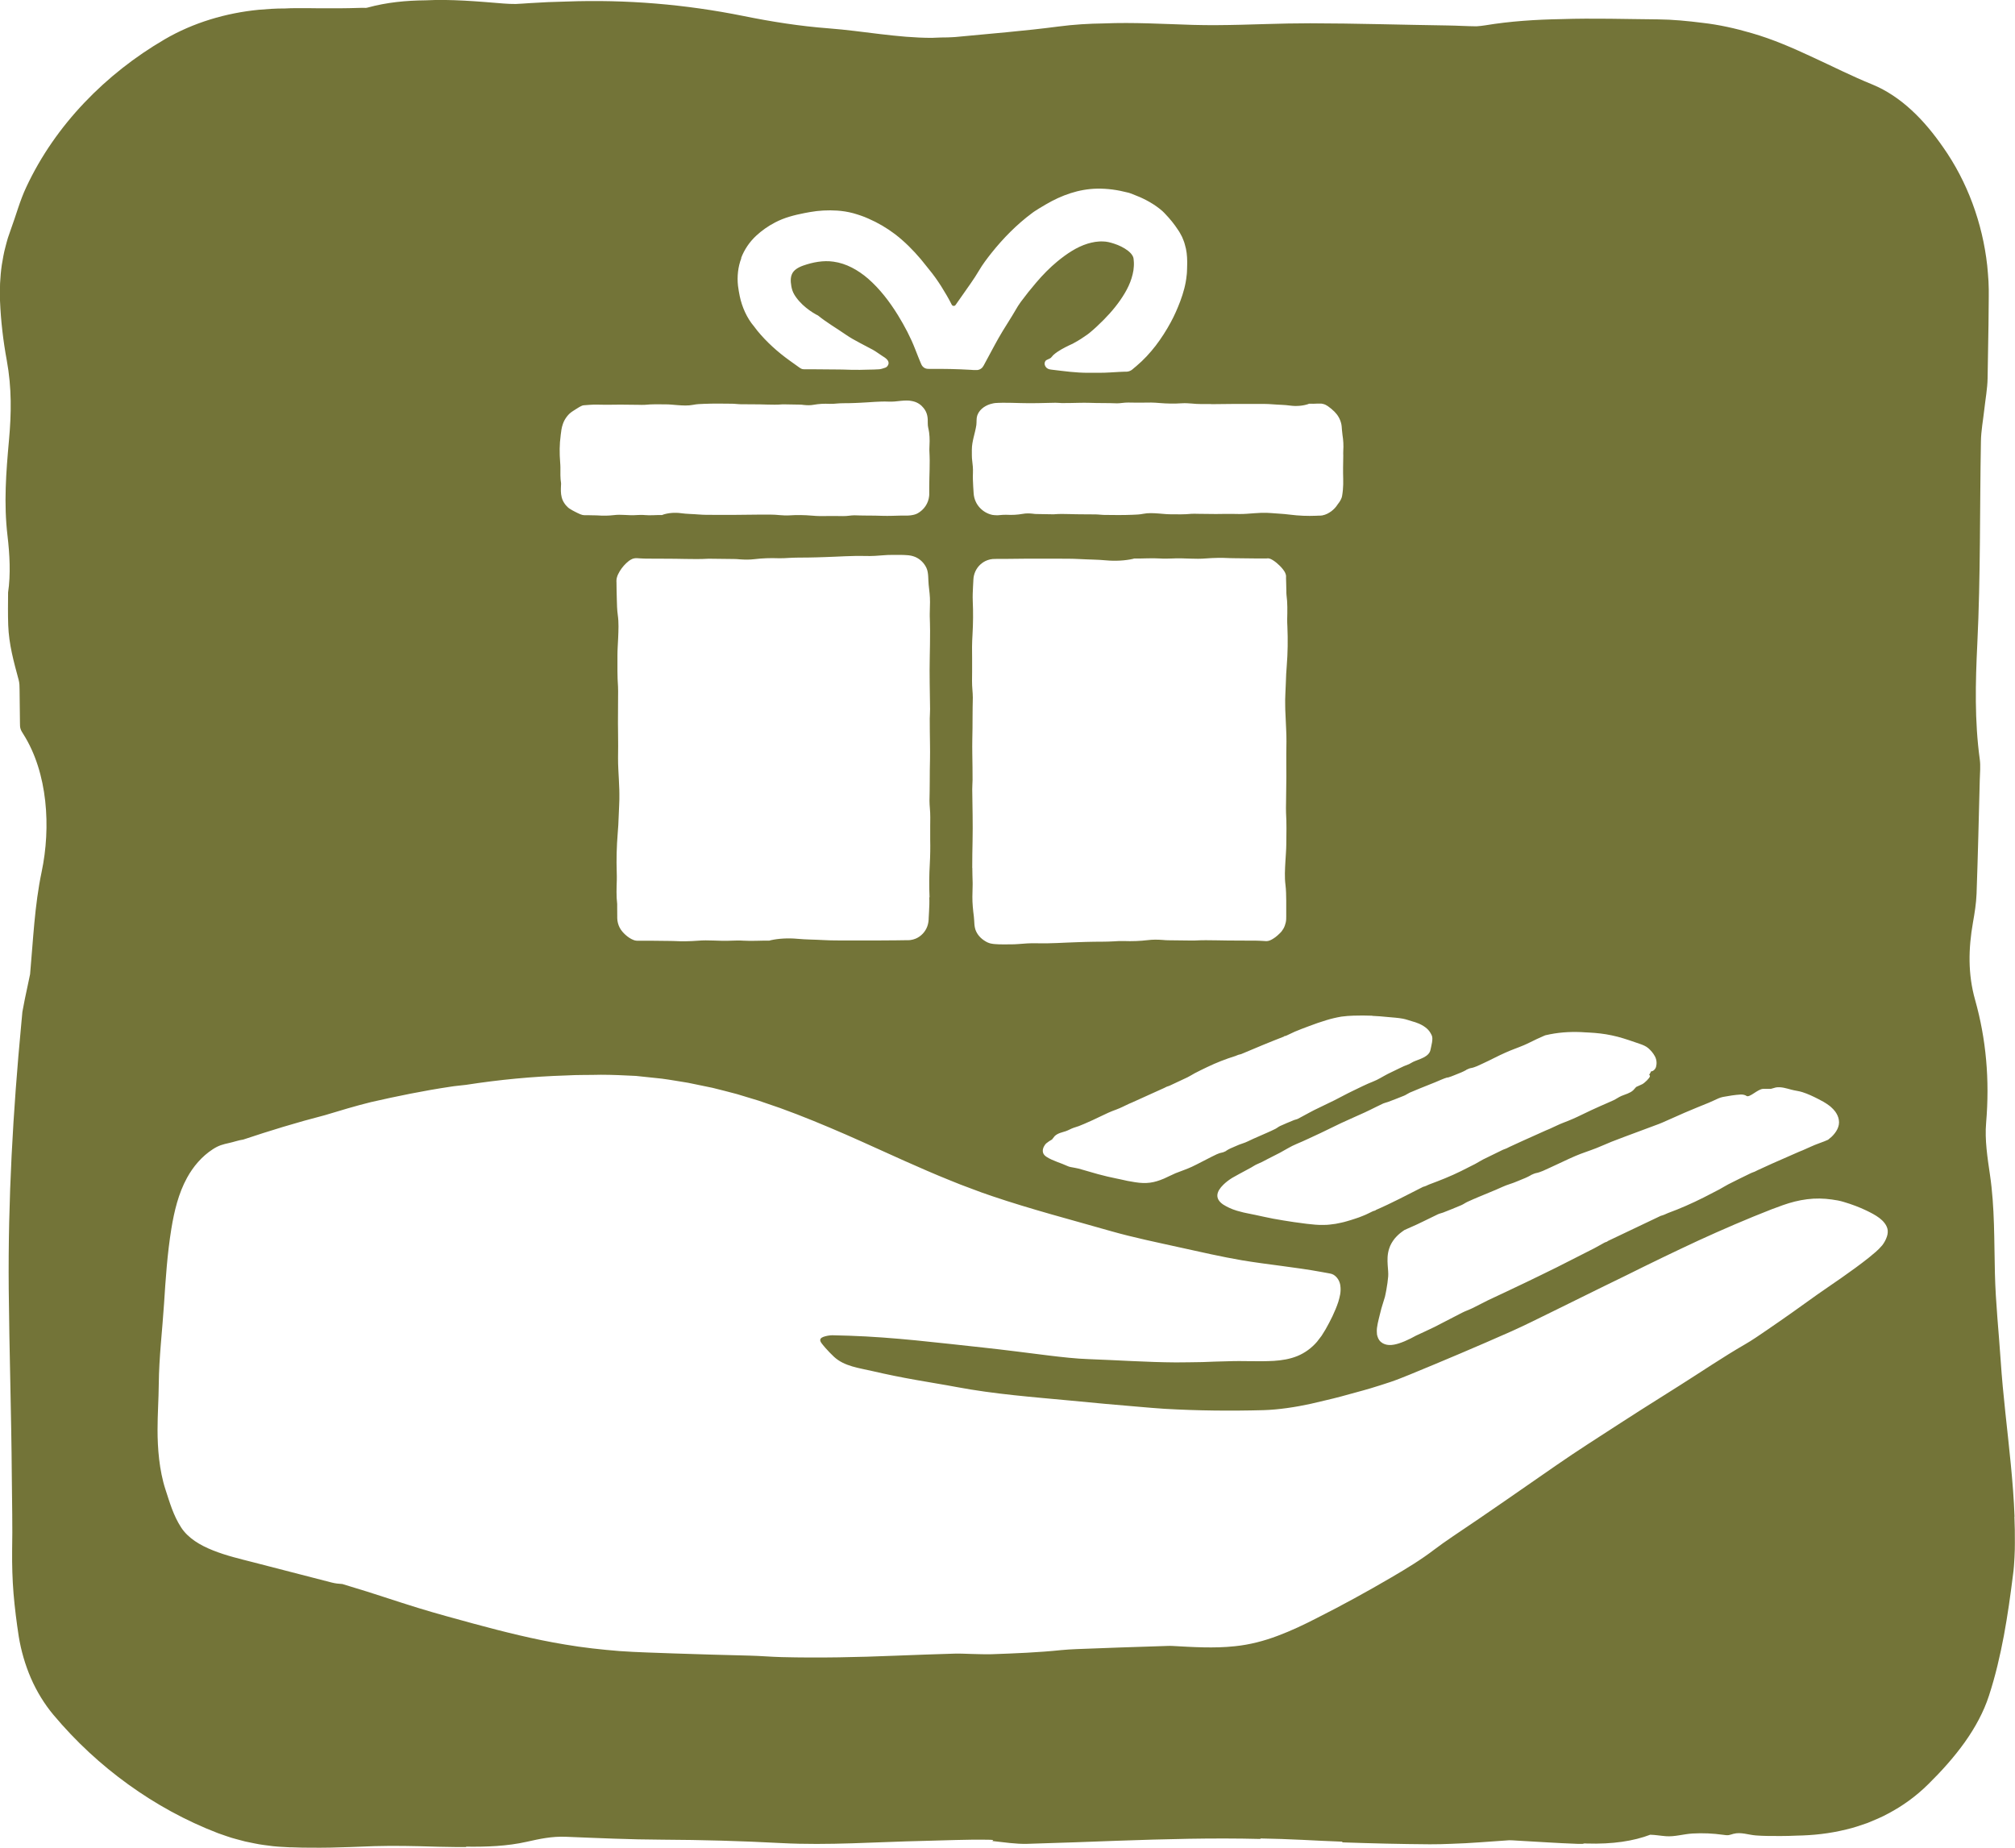 <?xml version="1.0" encoding="UTF-8"?>
<svg id="Layer_11" data-name="Layer 11" xmlns="http://www.w3.org/2000/svg" viewBox="0 0 314.01 288">
  <defs>
    <style>
      .cls-1 {
        fill: #737438;
      }
    </style>
  </defs>
  <path class="cls-1" d="M313.94,236.38c-.1-2.72-.32-5.43-.58-8.13-.52-5.4-1.22-10.76-1.58-16.18-.3-4.52-.79-9.03-.9-13.56-.13-5.16-.02-10.31-.77-15.41-.39-2.65-.83-5.49-.6-8.11.57-6.71,0-13.06-1.72-19.17-1.13-4-1.05-7.97-.33-12.06.26-1.46.5-2.96.56-4.46.21-5.92.35-11.85.5-17.77.03-1.07.14-2.17,0-3.19-.82-6-.68-11.95-.38-18.08.51-10.47.37-21.01.56-31.52.03-1.63.34-3.25.52-4.88.18-1.64.49-3.27.52-4.91l.14-8.42.04-4.21c0-.16,0-.4,0-.6v-.62s-.04-1.24-.04-1.24c-.06-.83-.11-1.66-.2-2.48-.73-6.61-3.09-13.06-6.87-18.43-1.46-2.1-3.07-4.08-4.91-5.77-1.83-1.69-3.88-3.09-6.09-4-3.23-1.31-6.19-2.82-9.28-4.24-3.07-1.43-6.24-2.83-9.6-3.79-2.47-.72-5.03-1.3-7.62-1.59-2.31-.29-4.62-.52-6.93-.54-5.01-.04-10.05-.21-15.07-.04-3.97.07-7.94.32-11.87.97-.44.07-.89.12-1.35.15-1.48-.01-2.99-.11-4.47-.13-7.15-.1-14.3-.33-21.45-.34-2.3,0-4.61.05-6.91.12-1.31.03-2.61.07-3.92.11-2.48.06-4.95.09-7.42.02-4.65-.14-9.26-.42-13.88-.23-2.35.03-4.71.17-7.07.48-5.32.7-10.72,1.12-16.1,1.64-.17.02-.34.02-.52.03-.23,0-.45.01-.68.03-.66.01-1.32.01-1.98.05-.15,0-.3.01-.45.02-5.45,0-10.71-1.07-16.09-1.48-4.5-.34-8.98-1.05-13.31-1.93C106.8.67,97.64-.1,88.28.24c-1.92.04-3.85.12-5.79.25-.71.05-1.42.1-2.13.13-.63,0-1.25-.02-1.86-.07-4.09-.33-8.16-.7-12.19-.5-3.03.03-6.03.31-9.02,1.13-.09.03-.2.04-.3.05-.32-.01-.63-.02-.94,0-2.16.07-4.32.08-6.48.06l-1.62-.02h-.82s-.97,0-.97,0c-.59,0-1.18.02-1.77.05h-.17c-1.29,0-2.58.09-3.87.2-5.14.5-10.24,2.01-14.69,4.61-4.64,2.71-8.85,6.02-12.51,9.87-3.66,3.85-6.77,8.27-9.05,13.15-1,2.11-1.61,4.44-2.4,6.57-.16.45-.32.9-.47,1.36-.14.46-.26.92-.38,1.39-.26.93-.41,1.88-.57,2.82-.14.95-.22,1.91-.27,2.86-.01.48-.02.95-.03,1.43v.7s.02.59.02.59c.13,3.16.5,6.27,1.05,9.26.8,4.35.72,8.39.35,12.46-.45,5-.83,9.85-.23,14.91.34,2.86.51,6.04.09,8.83-.01,1.7-.04,3.4.02,5.1.11,3.02.86,5.68,1.63,8.54.13.49.14,1.01.14,1.51.02,1.74.04,3.48.06,5.22,0,.32,0,.64.11.94.09.26.24.5.39.73,3.87,6.09,4.33,14.62,2.88,21.5-1.11,5.28-1.32,10.64-1.8,15.95-.13.64-.26,1.27-.4,1.9-.29,1.32-.56,2.64-.8,3.97-.05.58-.11,1.15-.16,1.73-1.31,13.79-2.09,27.52-1.97,41.46.09,9.74.41,19.48.48,29.23.03,3.87.13,7.74.05,11.6-.02,2.17.04,4.43.22,6.65.19,2.23.47,4.46.82,6.73.35,2.11.97,4.33,1.88,6.43.91,2.1,2.13,4.08,3.52,5.74,3.5,4.17,7.39,7.76,11.66,10.84,4.27,3.08,8.92,5.65,13.99,7.6l1.38.48.7.23.71.2,1.43.38c.48.11.96.2,1.45.3.97.21,1.95.31,2.94.44.49.06.99.08,1.48.11l.74.04.37.02h.31c.97.04,1.94.06,2.91.06,2.05.02,4.11-.02,6.18-.1.89-.03,1.77-.06,2.66-.1.36-.02.73-.03,1.09-.04.79-.02,1.58-.03,2.38-.04,1.53,0,3.07.01,4.6.05,1.96.05,3.94.12,5.9.13.47,0,.94,0,1.4,0,.02-.02.03-.04.05-.06,3.19.04,6.36-.07,9.42-.76,2.05-.46,3.94-.87,6.12-.78,4.99.2,9.99.43,14.99.45,6.19.03,12.33.2,18.52.53,7.37.39,14.85-.18,22.29-.34,3.32-.07,6.65-.24,9.97-.18.27,0,.55.02.82.04-.05.05-.1.11-.15.16,1.82.19,3.64.49,5.44.44,2.47-.07,4.94-.15,7.41-.24,2.2-.08,4.4-.16,6.6-.24,7.45-.26,14.89-.47,22.36-.28-.02-.03-.04-.05-.06-.08,2.19.04,4.38.11,6.58.22,2.05.11,4.11.2,6.17.28.03.04.05.07.08.11,4.53.16,9.06.27,13.59.3,1.1,0,2.19-.02,3.29-.07,3.03-.08,6.07-.37,9.11-.56.36,0,.71.03,1.07.05,3.17.17,6.34.4,9.51.51.38.01.75.01,1.12.01-.09-.03-.17-.05-.25-.08-.01,0-.02,0-.03-.01.2,0,.41.02.61.03,4.09.13,7.35-.39,9.93-1.37.82.02,1.62.17,2.44.23,1.36.11,2.77-.34,4.15-.42,1.59-.09,3.18-.02,4.76.2.29.04.59.09.88.05.25-.04.49-.14.73-.2,1.17-.31,2.33.16,3.49.25,1.25.1,2.54.09,3.8.09.05,0,.09,0,.14,0,.8,0,1.6-.02,2.4-.06,2.55-.04,5.13-.31,7.75-.96,1.11-.25,2.19-.62,3.31-1.01,1.08-.44,2.2-.9,3.27-1.49,2.17-1.15,4.29-2.65,6.24-4.59,2.01-1.98,3.96-4.14,5.62-6.46,1.66-2.32,3-4.81,3.8-7.29,1.02-3.12,1.74-6.25,2.33-9.38.58-3.13,1.02-6.26,1.42-9.48.13-.89.18-1.78.23-2.67.05-.98.06-1.56.06-2.27.01-1.37-.01-2.74-.07-4.1ZM258.52,175.17c.2-.07.38-.16.56-.23l3.48-1.54c1.23-.53,2.48-1.03,3.73-1.54.51-.21,1-.46,1.51-.68.22-.09.47-.18.69-.22.93-.17,1.87-.33,2.79-.38.35-.01.7.08.87.21.47.36,1.76-1.06,2.6-1.09.38-.01.77,0,1.21,0,.23-.07.5-.15.78-.22.82-.14,1.64.14,2.44.35.55.15,1.15.2,1.7.38.85.27,1.69.67,2.47,1.07.55.28,1.1.57,1.7,1.02l.23.18.26.25c.19.16.32.36.48.54.27.39.48.82.54,1.29.17.99-.42,1.92-1.11,2.59-.16.15-.38.32-.57.48-.22.1-.5.21-.59.25l-.83.31c-.85.3-1.69.72-2.53,1.08l-.57.23-4.19,1.84-2.23,1.02c-.21.1-.43.21-.51.25-.3.11-.47.17-.63.25-1.16.56-2.32,1.13-3.46,1.71-.48.25-.93.54-1.41.8-.81.43-1.64.86-2.46,1.27-1.81.91-3.65,1.72-5.53,2.41-.19.07-.38.17-.57.25-.19.08-.37.14-.57.19l-8.32,3.96.03.04c-.16.06-.33.09-.47.17-.54.29-1.07.61-1.61.89l-2.58,1.31-3.25,1.65-2.59,1.27-2.02.98-3.28,1.56-2.81,1.32-2.47,1.25c-.53.26-1.1.44-1.61.71-1.43.74-2.85,1.47-4.28,2.21-.95.47-1.93.9-2.9,1.36-.28.13-.54.31-.81.43-.61.31-1.23.57-1.81.76-.55.18-1.08.28-1.55.26-.45-.03-.88-.14-1.28-.48-.41-.37-.49-.73-.6-1.13-.01-.15-.02-.29-.03-.45-.04-.77.25-1.78.48-2.73.08-.31.16-.61.23-.91.07-.26.15-.52.23-.76.12-.35.23-.72.32-1.04l.05-.23.06-.28.11-.56c.13-.73.24-1.46.29-2.11.04-.51-.03-1.09-.08-1.81-.04-.7-.08-1.6.24-2.56.17-.55.48-1.06.82-1.5.35-.42.74-.79,1.13-1.07l.4-.29.42-.19.52-.23,1.03-.46c.32-.14.64-.3.96-.46.77-.37,1.53-.75,2.3-1.12.25-.12.54-.17.81-.27.94-.37,1.88-.74,2.81-1.14.34-.14.64-.37.98-.53.58-.27,1.17-.52,1.76-.77l2.65-1.1c.73-.31,1.47-.68,2.19-.9.84-.26,1.61-.64,2.42-.95.28-.11.56-.27.83-.41l.06-.05c.24-.1.51-.24.73-.29.77-.14,1.48-.52,2.19-.84,1.35-.6,2.66-1.27,4.02-1.85,1.06-.45,2.16-.79,3.23-1.21.79-.31,1.57-.67,2.36-.99.65-.26,1.31-.51,1.96-.75l5.45-2.03ZM225.58,167.95c.75-.21,1.43-.55,2.15-.82.25-.09.49-.24.74-.36l.05-.05c.22-.09.45-.22.65-.25.68-.11,1.31-.45,1.94-.74,1.19-.54,2.33-1.17,3.52-1.69.92-.42,1.89-.74,2.83-1.14.69-.29,1.35-.65,2.04-.97l.85-.38.31-.14c.12-.07.26-.08.38-.11l.51-.11c1.84-.36,3.68-.43,5.49-.3l.58.03c1.19.06,2.38.19,3.55.44,1.23.25,2.41.65,3.57,1.05.48.18.99.31,1.5.55.22.1.45.25.63.4.37.33.74.73,1.03,1.27.28.53.31,1.12.18,1.61-.1.4-.41.64-.6.7-.06.02-.12.02-.18.03-.07.16-.16.32-.27.49-.02,0-.03.01-.05.02.1.05.14.15.14.25,0,.24-.82,1.06-1.22,1.25-.29.13-.58.27-.92.42-.14.16-.3.34-.46.51-.51.47-1.2.62-1.84.89-.44.19-.83.49-1.27.69-.67.32-1.37.59-2.04.9-.93.42-1.87.84-2.79,1.3-.95.47-1.9.89-2.89,1.26-.75.28-1.49.67-2.24,1l-.51.21-3.72,1.67-1.98.91c-.19.09-.38.19-.46.23-.27.1-.42.15-.57.22-1.03.5-2.06,1.01-3.09,1.51-.43.22-.83.49-1.25.71-.73.38-1.46.75-2.2,1.11-1.61.8-3.3,1.46-4.91,2.06-.17.06-.33.15-.49.22-.16.07-.33.13-.5.17-2.42,1.22-4.85,2.52-7.42,3.63l.02.04c-.14.05-.3.07-.43.13-.51.24-1,.51-1.53.71-.41.17-.83.33-1.26.46-.42.15-.86.27-1.3.4-.54.17-1.13.27-1.7.39-.59.07-1.17.18-1.79.17-.98.04-1.84-.08-2.72-.17-.68-.08-1.35-.17-2.01-.27-1.08-.16-2.13-.33-3.22-.53-.93-.18-1.83-.38-2.75-.58l-1.23-.25-.66-.14c-.34-.08-.67-.17-1.01-.27-.85-.25-1.58-.61-2.15-.97-1.37-.94-1.03-2.05.04-3.09.39-.38.85-.74,1.39-1.07.34-.2.74-.42,1.06-.59l.63-.34,1.26-.68c.24-.13.46-.3.71-.42.3-.15.62-.27.93-.42.29-.14.57-.3.86-.45.65-.33,1.31-.67,1.96-1,.87-.46,1.7-1.01,2.59-1.37,1.28-.53,2.51-1.14,3.76-1.71l3.18-1.54c1.22-.57,2.46-1.1,3.68-1.66l.86-.41c.68-.33,1.36-.68,2.05-1,.22-.1.49-.14.72-.23.84-.32,1.68-.63,2.52-.98.3-.12.57-.33.87-.47.52-.23,1.05-.45,1.58-.66l2.37-.95c.65-.26,1.31-.59,1.95-.77ZM213.85,158.32c.83.03,1.66.11,2.5.19.75.07,1.5.11,2.26.25.49.09.96.27,1.45.41.35.1.67.19,1.08.37.48.21.94.49,1.32.85l.26.29c.07.1.14.22.21.32.07.11.12.23.18.34.28.55-.08,1.69-.18,2.24-.2,1.16-1.78,1.48-2.71,1.91-.22.1-.41.25-.63.35-.27.12-.55.21-.83.33-.26.11-.51.24-.76.36-.58.28-1.16.55-1.73.84-.76.39-1.49.88-2.27,1.18-1.13.44-2.19.99-3.28,1.51-.93.44-1.83.95-2.75,1.41l-3.18,1.54c-.25.12-.49.25-.74.39-.59.32-1.17.64-1.76.95-.19.1-.42.13-.63.21-.73.3-1.46.6-2.18.93-.26.12-.48.32-.74.45-.45.23-.91.43-1.36.63l-2.05.9c-.57.25-1.13.57-1.7.74-.66.2-1.25.52-1.88.77-.22.09-.43.23-.64.35l-.04.05c-.19.08-.39.2-.57.23-.61.1-1.15.41-1.7.68-1.03.51-2.04,1.07-3.08,1.56-.81.38-1.67.65-2.51.99-.61.26-1.2.57-1.81.84-1.6.68-2.76.84-4.5.57-.79-.12-1.58-.27-2.34-.46-.16-.04-.33-.06-.49-.1-1.01-.21-2-.43-2.97-.7l-3-.86c-.4-.1-.82-.16-1.23-.24-.18-.03-.36-.09-.51-.16-.95-.45-2.35-.83-3.25-1.42-.06-.04-.12-.08-.18-.13-.54-.41-.52-1.04-.2-1.58.11-.2.23-.34.33-.42.29-.24.56-.41.88-.59.12-.16.27-.35.42-.53.49-.47,1.15-.57,1.74-.77.41-.14.79-.38,1.2-.52l.82-.27.9-.37c.82-.36,1.64-.72,2.44-1.12.83-.41,1.66-.79,2.53-1.1.66-.24,1.31-.59,1.96-.89l.45-.19,3.27-1.48,1.75-.79c.17-.08.34-.16.4-.2.24-.08.38-.12.5-.18l2.75-1.29c.38-.18.72-.42,1.1-.62.64-.33,1.28-.65,1.94-.96,1.43-.69,2.89-1.26,4.4-1.73.15-.05.3-.12.45-.18.15-.05.3-.09.46-.12,2.21-.94,4.44-1.87,6.69-2.74l-.02-.04c.13-.03.27-.04.38-.1.44-.2.87-.42,1.32-.62.71-.29,1.41-.57,2.13-.83.9-.34,1.82-.67,2.76-.95.75-.23,1.5-.41,2.36-.56.67-.09,1.27-.13,1.88-.15.98-.03,1.95-.03,2.92.01ZM151.51,135.24c0-1.38.02-2.77.05-4.15.06-2.7-.02-5.38-.05-8.07,0-.49.04-.98.05-1.47,0-.65,0-1.29-.01-1.94-.01-1.45-.06-2.91-.03-4.34.03-1.21.04-2.4.04-3.61,0-.97.02-1.95.04-2.92,0-.43-.03-.79-.06-1.19-.09-.93-.06-1.92-.05-2.89,0-.65,0-1.3,0-1.95-.03-1.28-.02-2.55.06-3.8.1-1.75.12-3.49.04-5.26-.03-.71,0-1.5.04-2.2.03-.38.04-.74.06-1.14.02-.44.13-.87.31-1.27.37-.8,1.05-1.44,1.89-1.74.26-.1.53-.15.81-.18.29-.02.52-.02.75-.02h1.42s2.85-.03,2.85-.03c1.59,0,3.19,0,4.78,0,1.27,0,2.57-.01,3.79.06,1.35.08,2.73.07,4.09.2,1.4.13,2.94.05,4.18-.23.08-.02.15-.06.21-.06,1.35.03,2.7-.09,4.06,0,.55.04,1.19.02,1.77,0,.99-.05,1.93-.02,2.91.02.79.03,1.58.04,2.43-.03,1.17-.09,2.42-.12,3.67-.05.37.02.76.01,1.15.02.88.02,1.77.03,2.66.03.44,0,.88,0,1.33,0h.67c.08-.02.17-.02.25-.01.08.02.17.02.24.06.08.02.16.06.23.1.08.04.15.08.2.11.42.26.75.55,1.08.87.16.16.32.33.47.52.08.09.15.19.22.3.07.1.16.25.21.41.04.07.05.16.07.24.03.08.02.16.02.24v.34s.02.63.02.63c0,.42.02.84.03,1.26,0,.21,0,.44.02.62.17,1.23.14,2.49.11,3.76,0,.38,0,.77.03,1.16.09,2.09.06,4.12-.1,6.13-.07.84-.12,1.72-.14,2.6-.03,1.2-.14,2.37-.1,3.6,0,.21,0,.42.01.62.05,1.05.09,2.1.14,3.14.07,1.24.04,2.47.02,3.71-.02,1.18.02,2.37.01,3.56l-.05,4.18c0,.5-.03,1.04,0,1.51.1,1.61.06,3.25.04,4.88-.01.9-.09,1.8-.14,2.7-.07,1.22-.14,2.45.01,3.62.1.8.11,1.65.12,2.5v1.64s0,.82,0,.82c0,.25,0,.62-.08.93-.07.32-.18.63-.34.92-.08.14-.17.28-.27.41-.05.07-.1.13-.16.19l-.16.16c-.21.21-.43.41-.68.6-.25.18-.5.35-.83.49-.1.04-.22.08-.34.1-.06.01-.12.01-.18.02-.06,0-.13,0-.16,0l-.48-.03c-.32-.01-.63-.04-.95-.04-2.05-.02-4.1,0-6.14-.05-1.19-.02-2.35-.04-3.52.03-.2.01-.41,0-.62,0-1.15-.01-2.31-.03-3.46-.04-.29,0-.58-.02-.87-.05-.8-.06-1.57-.07-2.35.03-1.19.14-2.43.19-3.74.14-.51-.02-1.06.02-1.58.05-.99.06-2,.05-3,.06-.88,0-1.76.05-2.64.07-2.11.06-4.18.23-6.34.17-.98-.03-1.92.04-2.87.12-.76.07-1.63.04-2.45.05-.4,0-.78-.01-1.13-.04-.08,0-.21-.02-.33-.03-.12-.01-.23-.04-.35-.06-.11-.02-.22-.05-.33-.1-.11-.04-.21-.07-.31-.13-.72-.38-1.31-.91-1.66-1.65-.35-.73-.26-1.53-.36-2.32-.13-1.03-.24-2.06-.23-3.1.01-.62.03-1.24.04-1.85,0-.11,0-.23,0-.34-.02-.76-.05-1.52-.05-2.28ZM188.72,62.99l3.83-.04c1.07,0,2.14,0,3.21,0,.85,0,1.73-.01,2.54.06.91.08,1.84.07,2.75.2.94.13,1.97.05,2.81-.23.05-.02.1-.06.14-.06.45.02.91,0,1.36-.02h.34c.15,0,.32,0,.46.05.3.06.55.2.77.35.36.25.73.56,1.03.86.52.52.89,1.15,1.06,1.9.04.15.05.32.07.48,0,.14.02.28.03.41.02.27.05.55.09.84.13.79.18,1.64.12,2.48-.02.25,0,.52,0,.77-.02,1.2-.05,2.39-.01,3.59.02.57,0,1.15-.05,1.73-.03.3-.06.58-.12.92,0,.07-.05.18-.07.28-.03.1-.07.17-.11.26-.08.16-.16.31-.26.45-.09.14-.21.26-.28.38-.25.4-.58.74-.96,1.03-.39.28-.81.53-1.41.65-.08.02-.2.02-.3.03-.06,0-.09,0-.12,0h-.1c-.13,0-.26.01-.39.02-1.4.06-2.77,0-4.11-.17-.57-.07-1.15-.13-1.74-.16-.81-.04-1.59-.15-2.42-.12-.14,0-.28,0-.42,0-.7.04-1.41.08-2.11.14-.83.07-1.66.03-2.49.02-.79-.01-1.59.02-2.39.02l-2.81-.03c-.34,0-.7-.03-1.01,0-1.08.11-2.18.08-3.27.07-.61,0-1.21-.08-1.81-.12-.82-.06-1.65-.11-2.43.05-.53.11-1.11.13-1.68.15-1.47.06-2.94.04-4.41.02-.21,0-.43-.03-.64-.04-.21-.01-.42-.04-.64-.04-1.38-.02-2.76,0-4.13-.05-.8-.02-1.58-.04-2.37.03-.13.01-.28,0-.42,0-.78-.01-1.55-.03-2.33-.04-.2,0-.39-.02-.58-.05-.53-.06-1.05-.07-1.58.03-.8.14-1.63.19-2.51.14-.34-.02-.71.02-1.06.05l-.25.02c-.08,0-.16.01-.27,0-.2,0-.41-.02-.61-.05-.41-.08-.79-.24-1.15-.45-.62-.38-1.14-.93-1.45-1.61-.19-.4-.3-.85-.33-1.29-.02-.36-.05-.72-.07-1.08-.04-.71-.07-1.42-.04-2.14.03-.66-.04-1.29-.12-1.93-.07-.51-.04-1.09-.05-1.65,0-1.34.51-2.55.7-3.86.06-.46-.01-1,.13-1.44.11-.34.33-.74.72-1.09.38-.34.84-.58,1.32-.73.09-.03.18-.04.27-.07.15-.05.3-.06.46-.09l.23-.02h.12s.1-.01.1-.01c.26-.01.51-.02.77-.02.93,0,1.86.02,2.79.05,1.81.06,3.62-.02,5.42-.05.33,0,.66.04.99.05.43,0,.87,0,1.3-.01.97-.01,1.95-.06,2.92-.03.81.03,1.61.04,2.42.04.65,0,1.31.02,1.96.04.29,0,.53-.03.8-.06.63-.09,1.29-.06,1.94-.05.44,0,.87,0,1.31,0,.86-.03,1.71-.02,2.56.06,1.17.1,2.34.12,3.53.04.47-.03,1.01,0,1.48.04,1.01.11,2.02.08,3.03.08ZM115.48,40.25c.51-1.36,1.34-2.57,2.37-3.52.86-.8,1.86-1.5,2.92-2.05,1.45-.77,3.01-1.16,4.63-1.48.27-.05.55-.1.82-.15,1.39-.25,2.82-.32,4.23-.23.42.03.84.07,1.25.14.42.06.82.16,1.23.26.81.23,1.61.49,2.38.84,1.48.64,2.88,1.46,4.16,2.43,1.5,1.15,2.83,2.49,4.04,3.92.44.52.86,1.09,1.27,1.58.68.82,1.31,1.71,1.89,2.62.29.46.57.92.84,1.39.26.45.57,1.01.69,1.26l.02.04c.04.07.08.16.12.23.05.07.13.12.22.14.09.02.18,0,.25-.04.07-.04.12-.13.18-.21l.37-.53.52-.74c.93-1.34,1.91-2.66,2.7-4.01.54-.93,1.23-1.83,1.94-2.73,1.83-2.29,3.92-4.42,6.3-6.19.34-.27.72-.48,1.08-.72.36-.23.75-.43,1.11-.66,1.2-.7,2.47-1.3,3.81-1.73,1.33-.43,2.73-.68,4.13-.71,1.64-.03,3.22.2,4.77.6.27.05.54.17.81.27,1.48.55,2.9,1.26,4.15,2.24.16.13.31.25.46.38.15.13.28.28.42.42.76.79,1.43,1.61,2.02,2.52.13.17.23.35.33.53.1.18.21.37.3.56.16.39.34.79.44,1.21.26.83.35,1.73.36,2.63-.01.35,0,.72-.02,1.09,0,.18-.01.37-.02.55,0,.18-.03.36-.05.54-.13,1.37-.51,2.71-.99,4-.43,1.13-.91,2.24-1.49,3.3-.69,1.27-1.46,2.48-2.34,3.63-.88,1.14-1.87,2.22-3.01,3.18-.1.08-.19.16-.29.24-.11.1-.23.19-.34.29-.18.15-.4.26-.63.31-.12.03-.23.04-.35.04h-.25c-.26.01-.52.02-.77.03-.51.02-1.03.05-1.54.09-1.01.07-2.17.04-3.26.05-2.13,0-3.72-.25-5.46-.45-.15-.02-.28-.04-.41-.05-.04,0-.07-.01-.11-.02-.05,0-.11-.02-.16-.03-.1-.03-.2-.07-.28-.12-.17-.1-.28-.24-.35-.37-.07-.13-.09-.25-.1-.36,0-.22.07-.36.14-.46.19-.21.61-.29.83-.47.14-.12.23-.29.37-.42.21-.2.45-.37.68-.53.75-.5,1.57-.9,2.39-1.27l.03-.02s.04-.02.07-.04c.05-.03.09-.05.14-.08.69-.37,1.36-.8,2.01-1.27.12-.09.24-.17.35-.27.76-.62,1.48-1.31,2.17-2,1.26-1.27,2.41-2.66,3.31-4.18.44-.74.81-1.52,1.06-2.33.13-.4.22-.81.29-1.22.05-.41.09-.82.07-1.23,0-.2-.04-.4-.05-.6-.02-.08-.04-.14-.05-.22l-.1-.22c-.16-.29-.42-.56-.73-.8-.62-.48-1.39-.85-2.17-1.1-.29-.09-.57-.18-.86-.24-.27-.06-.58-.1-.88-.1-.4-.02-.79.02-1.19.07-.39.07-.79.15-1.17.27-1.73.53-3.29,1.6-4.72,2.77-1.2.99-2.29,2.11-3.32,3.32-.83.97-1.63,1.97-2.39,3-.33.45-.58.87-.84,1.32-.61,1.06-1.33,2.15-1.99,3.24-.44.73-.87,1.48-1.27,2.23-.56,1.05-1.12,2.09-1.68,3.12-.1.19-.23.36-.41.48-.17.12-.38.2-.58.22-.1.01-.21,0-.32,0h-.26s-.4-.03-.4-.03c-1.08-.06-2.16-.11-3.24-.13-.54-.01-1.08-.02-1.63-.02-.27,0-.54,0-.82,0-.3,0-.6,0-.91,0-.25,0-.49-.04-.7-.18-.15-.09-.28-.23-.37-.38-.05-.08-.09-.16-.12-.25l-.1-.24c-.09-.22-.19-.45-.28-.68-.19-.46-.37-.91-.53-1.34-.71-1.84-1.65-3.61-2.68-5.29-1.31-2.12-2.83-4.11-4.68-5.72-1.55-1.33-3.38-2.36-5.37-2.63-1.58-.23-3.23.09-4.69.6-.8.28-1.56.71-1.82,1.43-.14.35-.17.77-.14,1.19.04.42.11.87.24,1.25.14.42.38.82.66,1.19.28.38.6.72.94,1.05.69.64,1.44,1.17,2.16,1.56.09.05.19.08.25.13,1.38,1.12,2.92,2,4.4,3.03.6.41,1.34.83,2.01,1.18.58.3,1.14.6,1.7.9l.42.22c.51.28.99.66,1.48.97.44.27,1.17.71.93,1.34-.06.15-.15.28-.25.36-.11.09-.21.12-.31.15-.22.07-.46.17-.83.22-.54.04-1.16.05-1.77.06-.4.01-.81.03-1.22.03-.82.01-1.65,0-2.48-.04-.49-.02-1.02-.01-1.53-.02-1.18-.02-2.36-.03-3.53-.03h-.88c-.11,0-.38.02-.59-.03-.11-.03-.21-.07-.3-.13-.05-.03-.09-.06-.14-.09l-.11-.08c-.48-.34-.96-.69-1.44-1.03-1.84-1.32-3.56-2.86-5.03-4.65-.18-.23-.36-.49-.52-.68-.56-.65-1.02-1.41-1.39-2.2-.37-.8-.65-1.64-.83-2.51-.05-.26-.11-.53-.15-.8-.05-.27-.08-.54-.12-.81-.16-1.47,0-2.97.53-4.33ZM144.82,139.85c.03.7,0,1.5-.04,2.19-.03.37-.05.75-.06,1.12v.14s-.02.16-.02.16c0,.11-.02.22-.04.33-.02.11-.04.22-.07.32-.03.11-.06.21-.1.31-.31.82-.96,1.51-1.78,1.86-.26.1-.53.19-.8.22-.14.03-.28.02-.41.03h-.36s-1.42.02-1.42.02l-2.84.02c-1.59,0-3.18,0-4.77,0-1.26,0-2.56.01-3.78-.06-1.35-.08-2.73-.07-4.08-.2-1.4-.13-2.93-.05-4.17.23-.08.02-.15.06-.21.06-1.35-.03-2.69.09-4.06,0-.55-.04-1.19-.02-1.76,0-.98.05-1.93.02-2.9-.02-.79-.03-1.58-.04-2.42.03-1.16.09-2.42.12-3.66.05-.37-.02-.76-.01-1.15-.02-.88-.02-1.77-.03-2.65-.03-.44,0-.88,0-1.32,0h-.33s-.17,0-.17,0h-.08s-.08,0-.13,0c-.16,0-.34-.05-.48-.1-.14-.05-.26-.11-.38-.17-.44-.24-.8-.53-1.13-.86-.08-.08-.16-.16-.24-.26-.09-.1-.17-.2-.24-.31-.15-.21-.26-.45-.36-.69-.09-.24-.15-.49-.19-.74-.02-.13-.03-.25-.03-.38v-.33c0-.42,0-.84-.01-1.26,0-.21.01-.44,0-.62-.15-1.23-.1-2.49-.06-3.75.01-.38,0-.77-.01-1.15-.07-2.08-.01-4.11.15-6.11.07-.84.13-1.71.15-2.59.03-1.2.14-2.37.11-3.59,0-.2,0-.41-.01-.62-.05-1.05-.08-2.1-.15-3.13-.07-1.24-.04-2.46-.03-3.7.01-1.18-.03-2.37-.03-3.55l.02-4.17c0-.5.02-1.03-.01-1.51-.12-1.61-.09-3.24-.09-4.87,0-.9.07-1.8.11-2.7.05-1.22.11-2.45-.06-3.61-.11-.79-.13-1.64-.15-2.49-.03-.89-.04-1.78-.05-2.68v.1c0-.13-.02-.27,0-.38.01-.11.02-.24.05-.33.05-.21.12-.39.2-.56.16-.34.35-.64.56-.93.21-.29.45-.55.71-.8.13-.12.27-.24.42-.36.16-.11.32-.22.54-.31.12-.03.23-.09.35-.09l.18-.02s.06,0,.09,0h.06s.48.03.48.03c.32.01.63.04.95.04,2.04.02,4.1,0,6.13.05,1.19.02,2.35.04,3.52-.03.2-.01.41,0,.62,0,1.15.01,2.31.03,3.46.04.29,0,.58.02.87.05.79.06,1.57.07,2.35-.03,1.19-.14,2.42-.19,3.73-.14.51.02,1.06-.02,1.58-.05.99-.06,1.99-.05,3-.06.88,0,1.76-.05,2.64-.07,2.11-.06,4.17-.23,6.33-.17.98.03,1.92-.04,2.87-.12.76-.07,1.63-.04,2.45-.05.4,0,.77.01,1.13.04.15.01.42.03.64.08.23.05.44.12.65.2.82.36,1.41.99,1.75,1.72.35.78.25,1.77.34,2.62.1.9.22,1.79.21,2.7-.01.62-.03,1.23-.04,1.85,0,.11,0,.23,0,.34.02.76.05,1.52.05,2.28,0,1.38-.02,2.76-.05,4.14-.06,2.7.02,5.38.05,8.06,0,.49-.04.98-.05,1.47,0,.65,0,1.29.01,1.94.01,1.45.06,2.9.03,4.34-.03,1.2-.04,2.4-.04,3.6,0,.97-.02,1.95-.04,2.92,0,.42.03.79.06,1.19.09.93.06,1.91.05,2.89,0,.65,0,1.3,0,1.94.03,1.28.01,2.55-.06,3.8-.1,1.75-.12,3.48-.04,5.25ZM87.37,67.86c.04-.29.08-.59.12-.89.05-.32.13-.63.24-.93.14-.41.36-.79.62-1.13.13-.17.28-.33.44-.48.18-.17.36-.27.53-.39.12-.08.24-.15.36-.23.15-.1.3-.2.46-.29.16-.09.3-.18.51-.27.2-.11.46-.09.62-.11.18-.01.35-.03.52-.04.83-.07,1.66-.03,2.49-.02.8.01,1.6-.02,2.39-.02l2.81.03c.34,0,.7.03,1.02,0,1.09-.11,2.19-.08,3.28-.07.61,0,1.21.08,1.82.12.82.06,1.65.11,2.43-.05.54-.11,1.11-.13,1.68-.15,1.47-.06,2.94-.04,4.42-.02.22,0,.43.03.64.04.21.01.43.04.64.04,1.38.02,2.76,0,4.13.05.8.02,1.58.04,2.37-.03.13-.01.28,0,.42,0,.78.01,1.55.03,2.33.04.2,0,.39.02.58.05.54.06,1.06.07,1.58-.03.8-.14,1.63-.19,2.51-.14.34.02.72-.02,1.06-.05.67-.06,1.34-.05,2.02-.06.59,0,1.19-.05,1.78-.07,1.42-.06,2.81-.23,4.27-.17.66.03,1.29-.04,1.93-.12.26-.03.53-.04.81-.05.12,0,.33,0,.52.02.19.03.38.05.57.1.73.17,1.27.58,1.64,1.05.59.73.68,1.49.65,2.38-.02.48.15.96.21,1.43.05.44.09.89.08,1.33-.01.42-.03.83-.04,1.25,0,.08,0,.15,0,.23.02.51.05,1.02.05,1.54,0,.93-.02,1.86-.05,2.79-.01.45-.02.91-.02,1.36v.68s0,.35,0,.35c0,.14,0,.27-.02.41-.06.54-.25,1.07-.56,1.53-.31.46-.72.84-1.21,1.12-.35.2-.76.28-1.16.33-.13.02-.26.03-.39.03-.14,0-.23,0-.35,0h-.65c-.97.02-1.96.07-2.92.04-.81-.03-1.62-.04-2.43-.04-.66,0-1.31-.02-1.97-.04-.29,0-.53.03-.8.06-.63.09-1.29.06-1.95.05-.44,0-.88,0-1.31,0-.86.03-1.72.02-2.56-.06-1.18-.1-2.35-.12-3.54-.04-.47.03-1.01,0-1.48-.04-1.01-.11-2.02-.08-3.04-.08l-3.83.04c-1.07,0-2.15,0-3.22,0-.85,0-1.73.01-2.55-.06-.91-.08-1.84-.07-2.75-.2-.94-.13-1.98-.05-2.81.23-.05.02-.1.06-.14.06-.91-.03-1.82.09-2.73,0-.37-.04-.8-.02-1.19,0-.66.05-1.3.02-1.96-.02-.53-.03-1.06-.04-1.63.03-.78.09-1.63.12-2.47.05-.25-.02-.51-.01-.77-.02l-.89-.02h-.45c-.21,0-.45-.06-.64-.14-.31-.13-.58-.27-.86-.41-.28-.15-.54-.28-.84-.48-.05-.03-.12-.09-.19-.14-.23-.22-.45-.44-.62-.72-.18-.27-.32-.58-.4-.9-.17-.65-.13-1.26-.11-1.8,0-.14.03-.29.01-.41-.03-.2-.05-.39-.07-.59-.02-.21-.03-.41-.03-.62-.01-.42,0-.84,0-1.27,0-.25-.02-.52-.04-.78-.11-1.4-.11-2.78.08-4.15ZM293.92,193.06c-.08.2-.2.41-.27.53-.07.13-.22.34-.33.49-.67.8-1.36,1.32-2.07,1.91-.7.56-1.42,1.1-2.14,1.63-1.44,1.05-2.9,2.07-4.37,3.07-.51.34-1.04.71-1.53,1.06-2.6,1.88-5.21,3.73-7.86,5.54-1.1.75-2.35,1.62-3.39,2.21-3.48,2.01-6.84,4.3-10.25,6.45l-3.01,1.9c-2.05,1.3-4.11,2.58-6.14,3.91-3.38,2.19-6.87,4.41-10.04,6.61-5.35,3.7-10.69,7.45-16.12,11.08-1,.67-2.05,1.42-2.87,2.04-2.03,1.56-4.34,2.97-6.69,4.34-3.81,2.23-7.67,4.35-11.62,6.34-1.96,1.01-3.99,1.98-6.11,2.77-2.11.8-4.36,1.39-6.64,1.62-3.24.36-6.71.13-9.78-.04-.45-.03-1.13.02-1.7.03-4.38.13-8.79.29-13.18.46-.83.03-1.74.09-2.47.16-3.4.36-7.11.51-10.81.64-1.02.03-2.06-.02-3.09-.04-.91-.02-1.82-.08-2.72-.05-3.07.1-6.15.19-9.18.32-5.91.24-11.81.37-17.73.22-1.69-.04-3.29-.19-4.96-.23-3.92-.08-7.86-.22-11.78-.34-2.84-.11-5.66-.17-8.52-.37-2.85-.23-5.69-.54-8.5-1.02-4.79-.79-9.5-1.97-14.16-3.23-2.95-.81-5.87-1.59-8.79-2.49-3.52-1.08-7.02-2.3-10.51-3.33-.41-.12-.82-.25-1.24-.38-.55-.03-1.11-.09-1.69-.24-4.09-1.06-8.18-2.11-12.28-3.17-1.86-.48-4.11-1-6.16-1.82-2.05-.81-3.92-1.92-5.01-3.61-1.21-1.88-1.74-3.8-2.42-5.87-.49-1.48-.81-3.18-.99-4.72-.19-1.63-.25-3.16-.25-4.62,0-2.45.17-4.74.19-7.11.04-4.19.55-8.35.82-12.5.25-3.9.51-7.82,1.14-11.7.45-2.74,1.1-5.5,2.45-7.96.96-1.75,2.31-3.34,4.01-4.44.9-.59,1.56-.76,2.56-.98.7-.15,1.42-.42,2.19-.53,4.07-1.36,8.29-2.66,12.72-3.8,2.38-.72,4.76-1.44,7.19-2.04,4.08-.93,8.19-1.77,12.33-2.39.84-.14,1.66-.19,2.49-.3,5.15-.8,10.36-1.3,15.56-1.46,1.82-.11,3.63-.06,5.44-.11,1.81,0,3.62.09,5.45.18,1.35.14,2.71.28,4.07.43,1.36.18,2.71.43,4.06.64l3.83.79c1.26.32,2.53.63,3.78.97l3.4,1.03,3.35,1.15c3.49,1.26,6.9,2.68,10.28,4.15,3.06,1.34,6.08,2.74,9.11,4.09,2.35,1.04,4.7,2.08,7.08,3.03,1.07.44,2.15.87,3.24,1.26,1.08.41,2.17.82,3.27,1.18,6.1,2.07,12.38,3.7,18.63,5.49,3.41.97,7.1,1.73,10.67,2.52,3.23.71,6.48,1.46,9.7,2.01,4.09.68,8.26,1.06,12.4,1.82.27.05.55.1.83.15.33.07.73.1,1.02.28.62.37.98,1.05,1.06,1.68.14,1-.09,1.77-.32,2.56-.25.77-.57,1.5-.9,2.21-.34.71-.7,1.39-1.08,2.06-.21.34-.41.67-.62,1-.24.31-.47.63-.72.94-.82.95-1.88,1.74-3.06,2.22-1.18.48-2.43.67-3.64.75-2.43.14-4.75-.03-7.14.06-1.32.02-2.67.08-4.04.13-1.37.01-2.75.06-4.11.05-4.57-.03-9.09-.35-13.58-.51-1.91-.06-4.22-.32-6.27-.57-3.41-.42-6.78-.87-10.23-1.24-6.94-.74-13.86-1.61-20.84-1.84l-2.61-.07c-.18,0-.36.02-.53.04-.34.05-.87.16-1.15.35-.47.32-.05.8.2,1.11,0,0,.15.18.15.18l.28.33c.41.46.85.92,1.31,1.35,1.61,1.49,3.92,1.74,6.02,2.23,2.23.52,4.47.97,6.73,1.37,2.11.38,4.36.73,6.36,1.11,5.89,1.11,11.88,1.56,17.85,2.12,3.54.34,7.07.68,10.61.96,1.3.11,2.6.23,3.91.31,5.18.3,10.35.35,15.46.21,2.31-.07,4.96-.46,7.4-1,1.55-.38,3.12-.71,4.67-1.13,1.54-.44,3.08-.82,4.58-1.27,1.1-.33,2.13-.66,3.15-1,1.02-.34,1.99-.75,3-1.15,5.23-2.15,10.51-4.38,15.81-6.73,2.1-.94,4.21-2,6.31-3.03,2.75-1.36,5.51-2.71,8.26-4.07,1.11-.54,2.23-1.08,3.34-1.63,3.71-1.85,7.45-3.66,11.21-5.41,3.77-1.73,7.59-3.38,11.46-4.89,1.15-.43,2.33-.89,3.59-1.2,1.25-.31,2.57-.49,3.86-.47.64.01,1.28.06,1.91.15.61.08,1.3.2,1.89.39,1.21.36,2.37.79,3.52,1.34.67.33,1.36.67,2.01,1.16.56.42,1.2,1.11,1.29,1.9.04.43-.05.87-.23,1.27Z"/>
</svg>